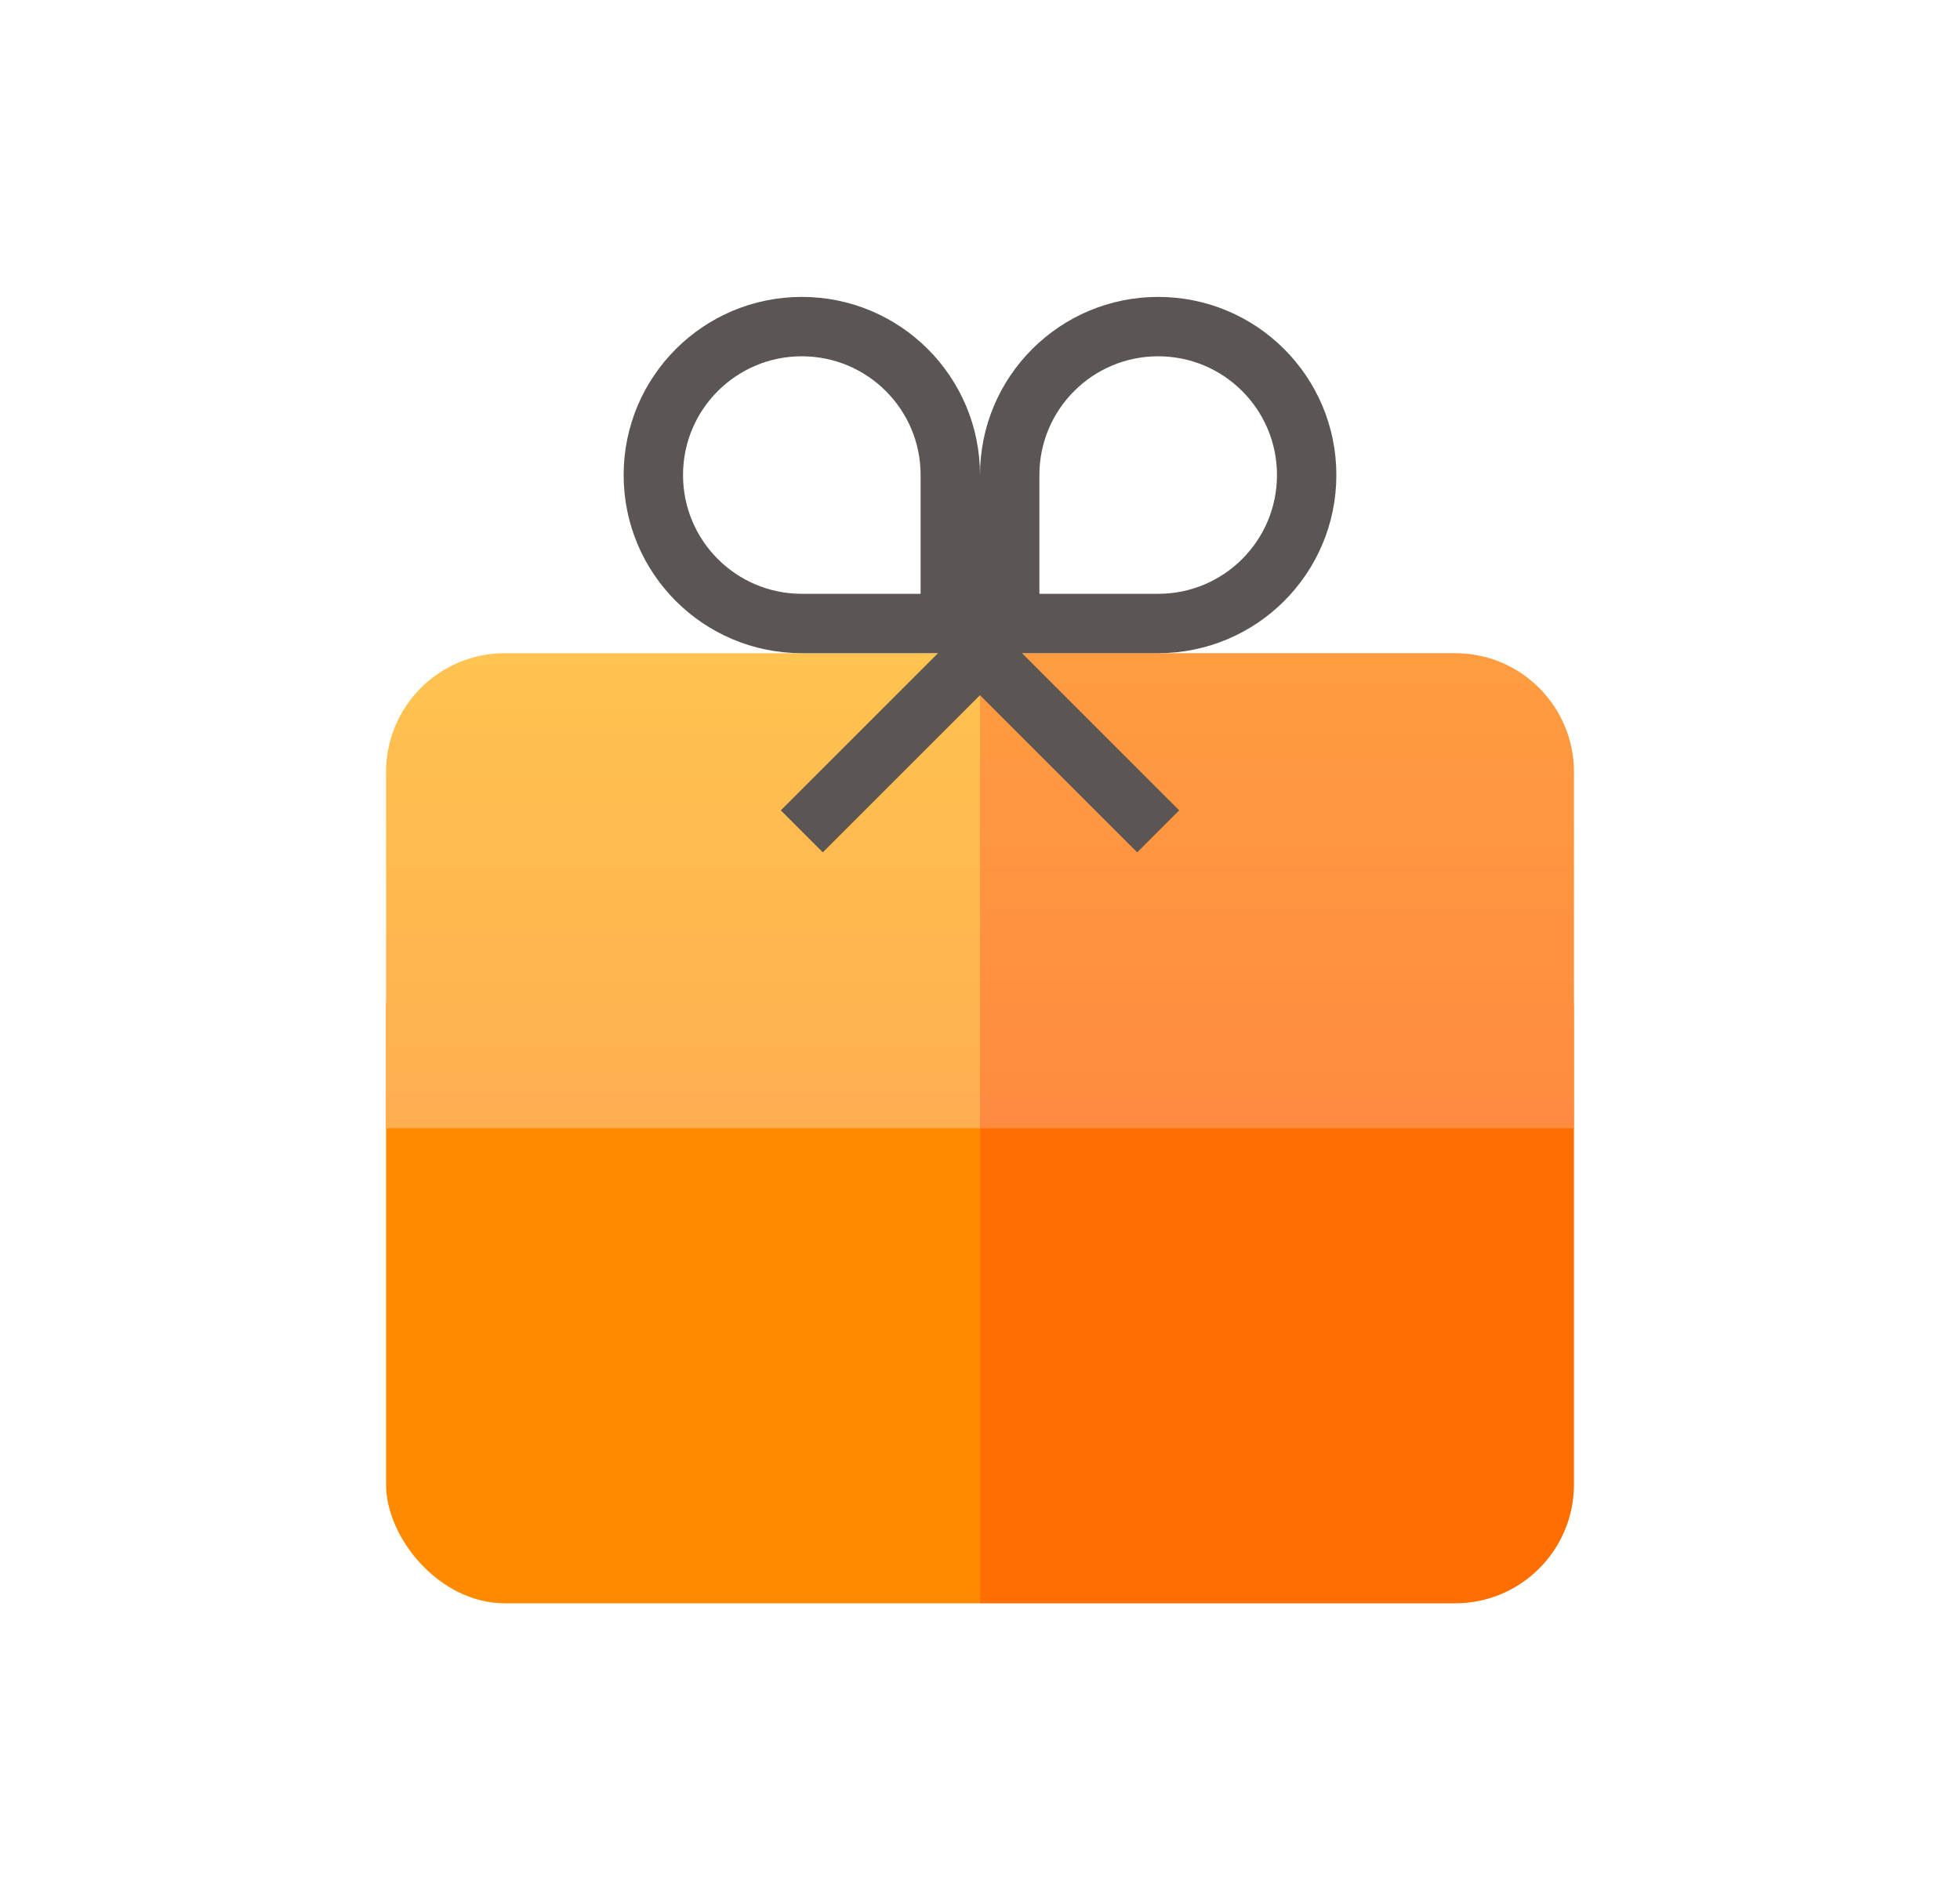 <svg width="33" height="32" viewBox="0 0 33 32" fill="none" xmlns="http://www.w3.org/2000/svg">
<rect x="6.5" y="15" width="20" height="12" rx="2" fill="#FF8A00"/>
<path d="M6.5 13C6.5 11.895 7.395 11 8.5 11H24.5C25.605 11 26.5 11.895 26.5 13V19H6.5V13Z" fill="url(#paint0_linear_2280_4187)"/>
<path d="M11 8C11 6.619 12.119 5.5 13.5 5.5C14.881 5.5 16 6.619 16 8V10.5H13.5C12.119 10.5 11 9.381 11 8Z" stroke="#5B5653"/>
<path d="M22 8C22 6.619 20.881 5.5 19.5 5.5C18.119 5.5 17 6.619 17 8V10.5H19.5C20.881 10.5 22 9.381 22 8Z" stroke="#5B5653"/>
<path d="M16.5 11H24.5C25.605 11 26.5 11.895 26.5 13V25C26.5 26.105 25.605 27 24.5 27H16.5V11Z" fill="#FF0000" fill-opacity="0.2"/>
<path d="M15.5 10L19.5 14" stroke="#5B5653"/>
<path d="M17.5 10L13.5 14" stroke="#5B5653"/>
<defs>
<linearGradient id="paint0_linear_2280_4187" x1="16.5" y1="11" x2="16.5" y2="19" gradientUnits="userSpaceOnUse">
<stop stop-color="#FFC350"/>
<stop offset="1" stop-color="#FFAE50"/>
</linearGradient>
</defs>
</svg>
